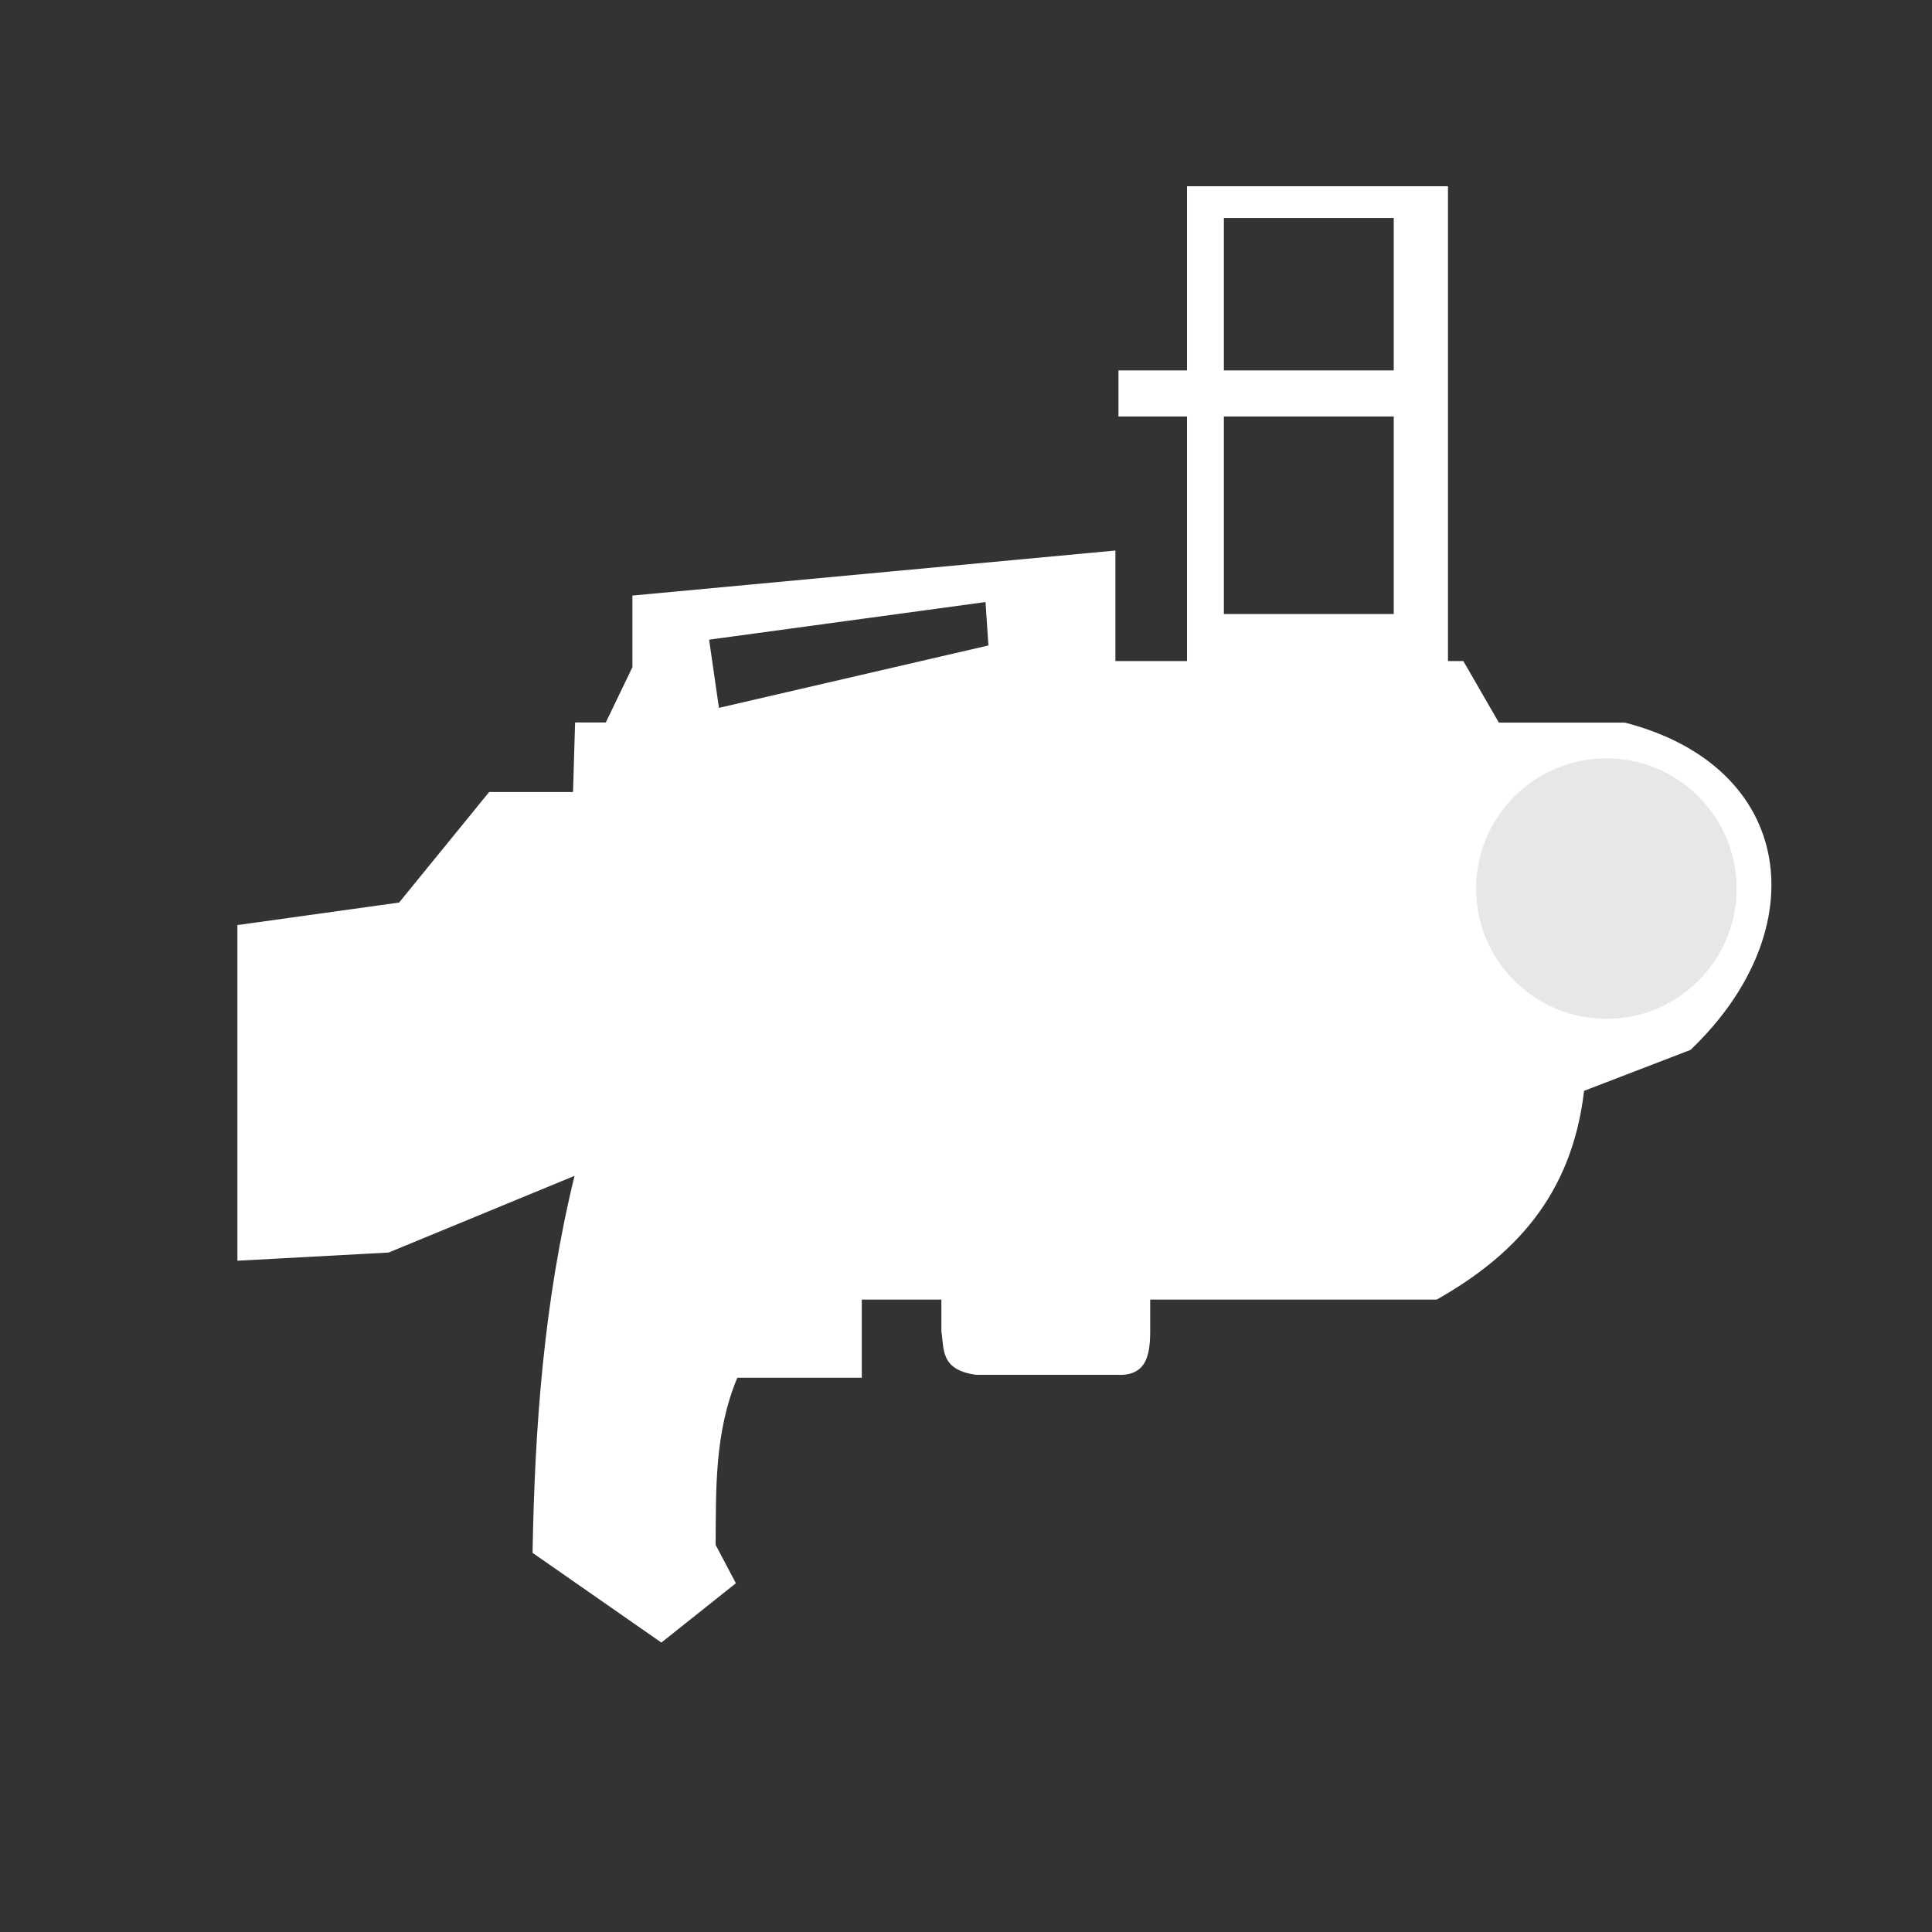 <svg xmlns="http://www.w3.org/2000/svg" width="300" height="300" viewBox="0 0 300 300"><rect x="0" y="0" width="300" height="300" fill="#333333" stroke="none"/><path d="M184.322 28.92V57.52h-10.646v7.15h10.646v37.977H173.2V85.486l-75 6.993v11.123l-4.13 8.58H89.3l-.319 10.804H75.953l-13.982 17.162-25.106 3.497v52.119l23.47-1.268 28.878-11.91c-4.805 19.688-6.176 39.148-6.518 58.539l20 13.932 11.573-9.213-3.145-5.955c.056-8.74-.167-17.505 3.37-25.955h19.325v-12.135h12.36v4.943c.444 2.774-.19 5.967 5.392 6.742h21.91c4.7.221 5.143-3.282 5.122-7.191v-4.492h44.492c11.761-6.671 20.954-15.911 22.88-32.416l16.526-6.356c19.57-18.683 16.36-43.941-10.17-50.818h-19.584l-5.521-9.563h-2.383V28.92h-40.52zm5.721 4.926h26.377V57.52h-26.377V33.846zm0 30.826h26.377V95.34h-26.377V64.672zm-37.012 28.814l.45 6.74-41.844 9.69-1.526-10.588 42.92-5.842z" fill="#fff" fill-rule="evenodd"/><circle r="20.224" cy="137.98" cx="249.435" opacity=".432" fill="#c7c7c7" fill-rule="evenodd"/></svg>